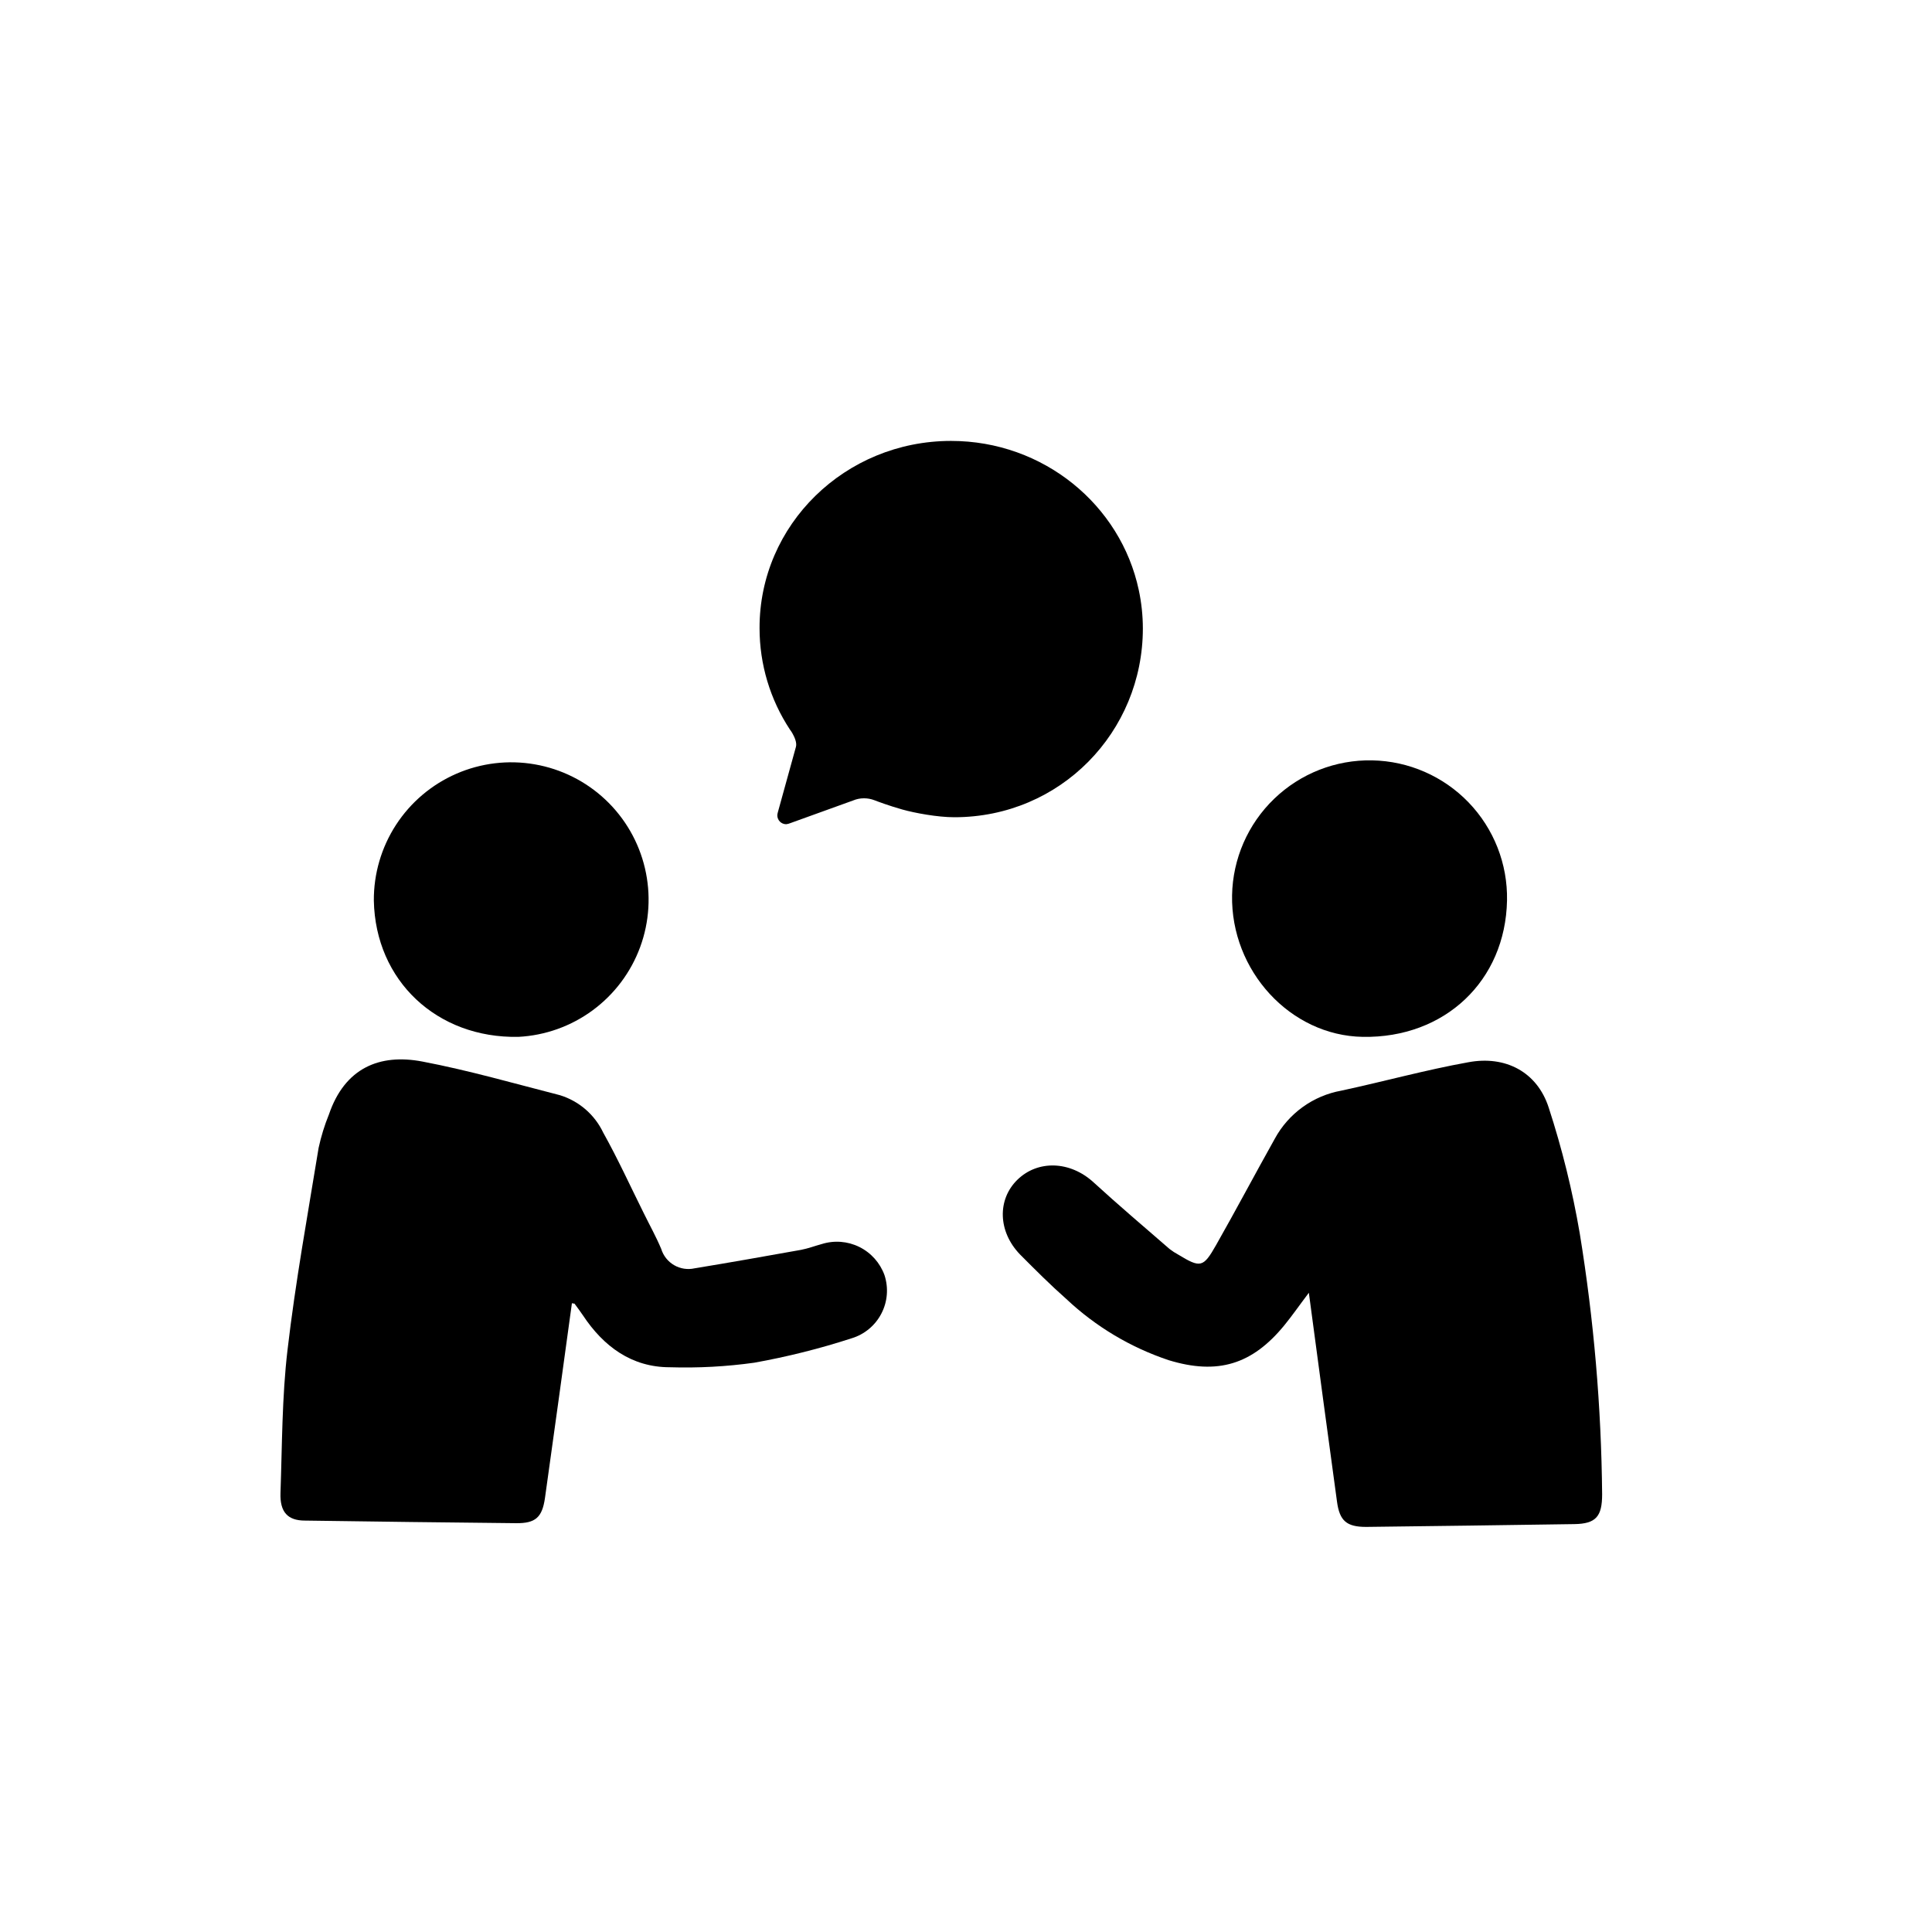 <svg width="96" height="96" viewBox="0 0 96 96" fill="none" xmlns="http://www.w3.org/2000/svg">
<path d="M65.036 64.237C64.572 64.849 64.217 65.364 63.826 65.843C62.225 67.804 60.506 68.329 58.076 67.588C56.18 66.956 54.445 65.92 52.99 64.551C52.192 63.846 51.445 63.099 50.683 62.332C49.587 61.199 49.546 59.604 50.555 58.62C51.564 57.637 53.165 57.673 54.343 58.754C55.522 59.835 56.85 60.963 58.112 62.059C58.246 62.164 58.389 62.257 58.539 62.337C59.651 63.011 59.785 62.996 60.428 61.864C61.422 60.113 62.364 58.332 63.347 56.577C63.684 55.957 64.157 55.422 64.729 55.009C65.301 54.596 65.958 54.318 66.652 54.193C68.758 53.74 70.843 53.163 72.958 52.783C74.796 52.438 76.377 53.256 76.953 55.032C77.62 57.078 78.136 59.171 78.498 61.292C79.197 65.577 79.569 69.908 79.609 74.249C79.609 75.346 79.311 75.717 78.225 75.732C74.793 75.784 71.345 75.83 67.882 75.871C66.91 75.871 66.565 75.567 66.436 74.625C65.968 71.217 65.514 67.809 65.036 64.237Z" fill="black"/>
<path d="M28.418 64.757C27.971 68.005 27.533 71.217 27.08 74.43C26.941 75.403 26.606 75.696 25.644 75.686C22.146 75.651 18.649 75.608 15.152 75.557C14.293 75.557 13.906 75.13 13.937 74.193C14.02 71.814 14.009 69.426 14.287 67.073C14.679 63.712 15.286 60.381 15.832 57.035C15.955 56.467 16.127 55.91 16.346 55.372C17.134 53.066 18.859 52.345 20.98 52.746C23.286 53.184 25.551 53.838 27.821 54.419C28.289 54.563 28.722 54.802 29.093 55.122C29.463 55.442 29.763 55.836 29.973 56.278C30.704 57.586 31.327 58.955 31.996 60.298C32.285 60.885 32.604 61.457 32.856 62.059C32.96 62.399 33.189 62.687 33.496 62.865C33.803 63.044 34.167 63.1 34.514 63.022C36.279 62.733 38.04 62.419 39.8 62.105C40.156 62.038 40.501 61.905 40.83 61.817C41.449 61.622 42.119 61.673 42.701 61.961C43.282 62.249 43.73 62.751 43.95 63.361C44.052 63.674 44.092 64.004 44.065 64.332C44.039 64.66 43.947 64.979 43.795 65.271C43.644 65.563 43.436 65.822 43.183 66.032C42.93 66.243 42.638 66.401 42.323 66.497C40.738 67.012 39.12 67.418 37.479 67.712C36.089 67.906 34.686 67.981 33.283 67.938C31.389 67.938 29.994 66.908 28.969 65.364C28.835 65.163 28.691 64.973 28.547 64.777C28.537 64.772 28.506 64.777 28.418 64.757Z" fill="black"/>
<path d="M74.883 44.742C74.806 48.731 71.795 51.593 67.712 51.521C64.109 51.459 61.154 48.232 61.221 44.484C61.255 42.672 62.007 40.948 63.313 39.691C64.618 38.434 66.369 37.747 68.181 37.782C69.993 37.816 71.717 38.568 72.974 39.873C74.231 41.179 74.918 42.93 74.883 44.742Z" fill="black"/>
<path d="M18.576 44.752C18.567 43.415 18.951 42.105 19.679 40.984C20.408 39.863 21.45 38.981 22.676 38.447C23.901 37.913 25.257 37.75 26.574 37.98C27.891 38.209 29.112 38.82 30.085 39.737C31.058 40.654 31.74 41.837 32.046 43.138C32.353 44.44 32.271 45.802 31.81 47.057C31.349 48.312 30.53 49.404 29.454 50.198C28.378 50.992 27.093 51.452 25.758 51.521C21.706 51.599 18.654 48.726 18.576 44.752Z" fill="black"/>
<path d="M39.55 37.109C39.605 36.908 39.484 36.629 39.369 36.428C39.334 36.368 39.295 36.31 39.253 36.255C38.267 34.76 37.742 33.009 37.742 31.218C37.726 26.079 41.988 21.909 47.257 21.909C51.853 21.909 55.689 25.093 56.585 29.319C56.719 29.945 56.787 30.584 56.788 31.225C56.788 36.372 52.691 40.608 47.421 40.608C46.583 40.608 45.452 40.397 44.836 40.224C44.219 40.052 43.603 39.823 43.444 39.761C43.282 39.699 43.109 39.667 42.935 39.667C42.745 39.666 42.557 39.704 42.382 39.778L39.276 40.899C39.208 40.928 39.136 40.947 39.063 40.955C39.004 40.954 38.947 40.943 38.893 40.92C38.84 40.898 38.791 40.864 38.75 40.823C38.71 40.782 38.678 40.732 38.656 40.678C38.634 40.624 38.624 40.567 38.624 40.509C38.628 40.458 38.638 40.407 38.652 40.358L39.55 37.109Z" fill="black"/>
</svg>
